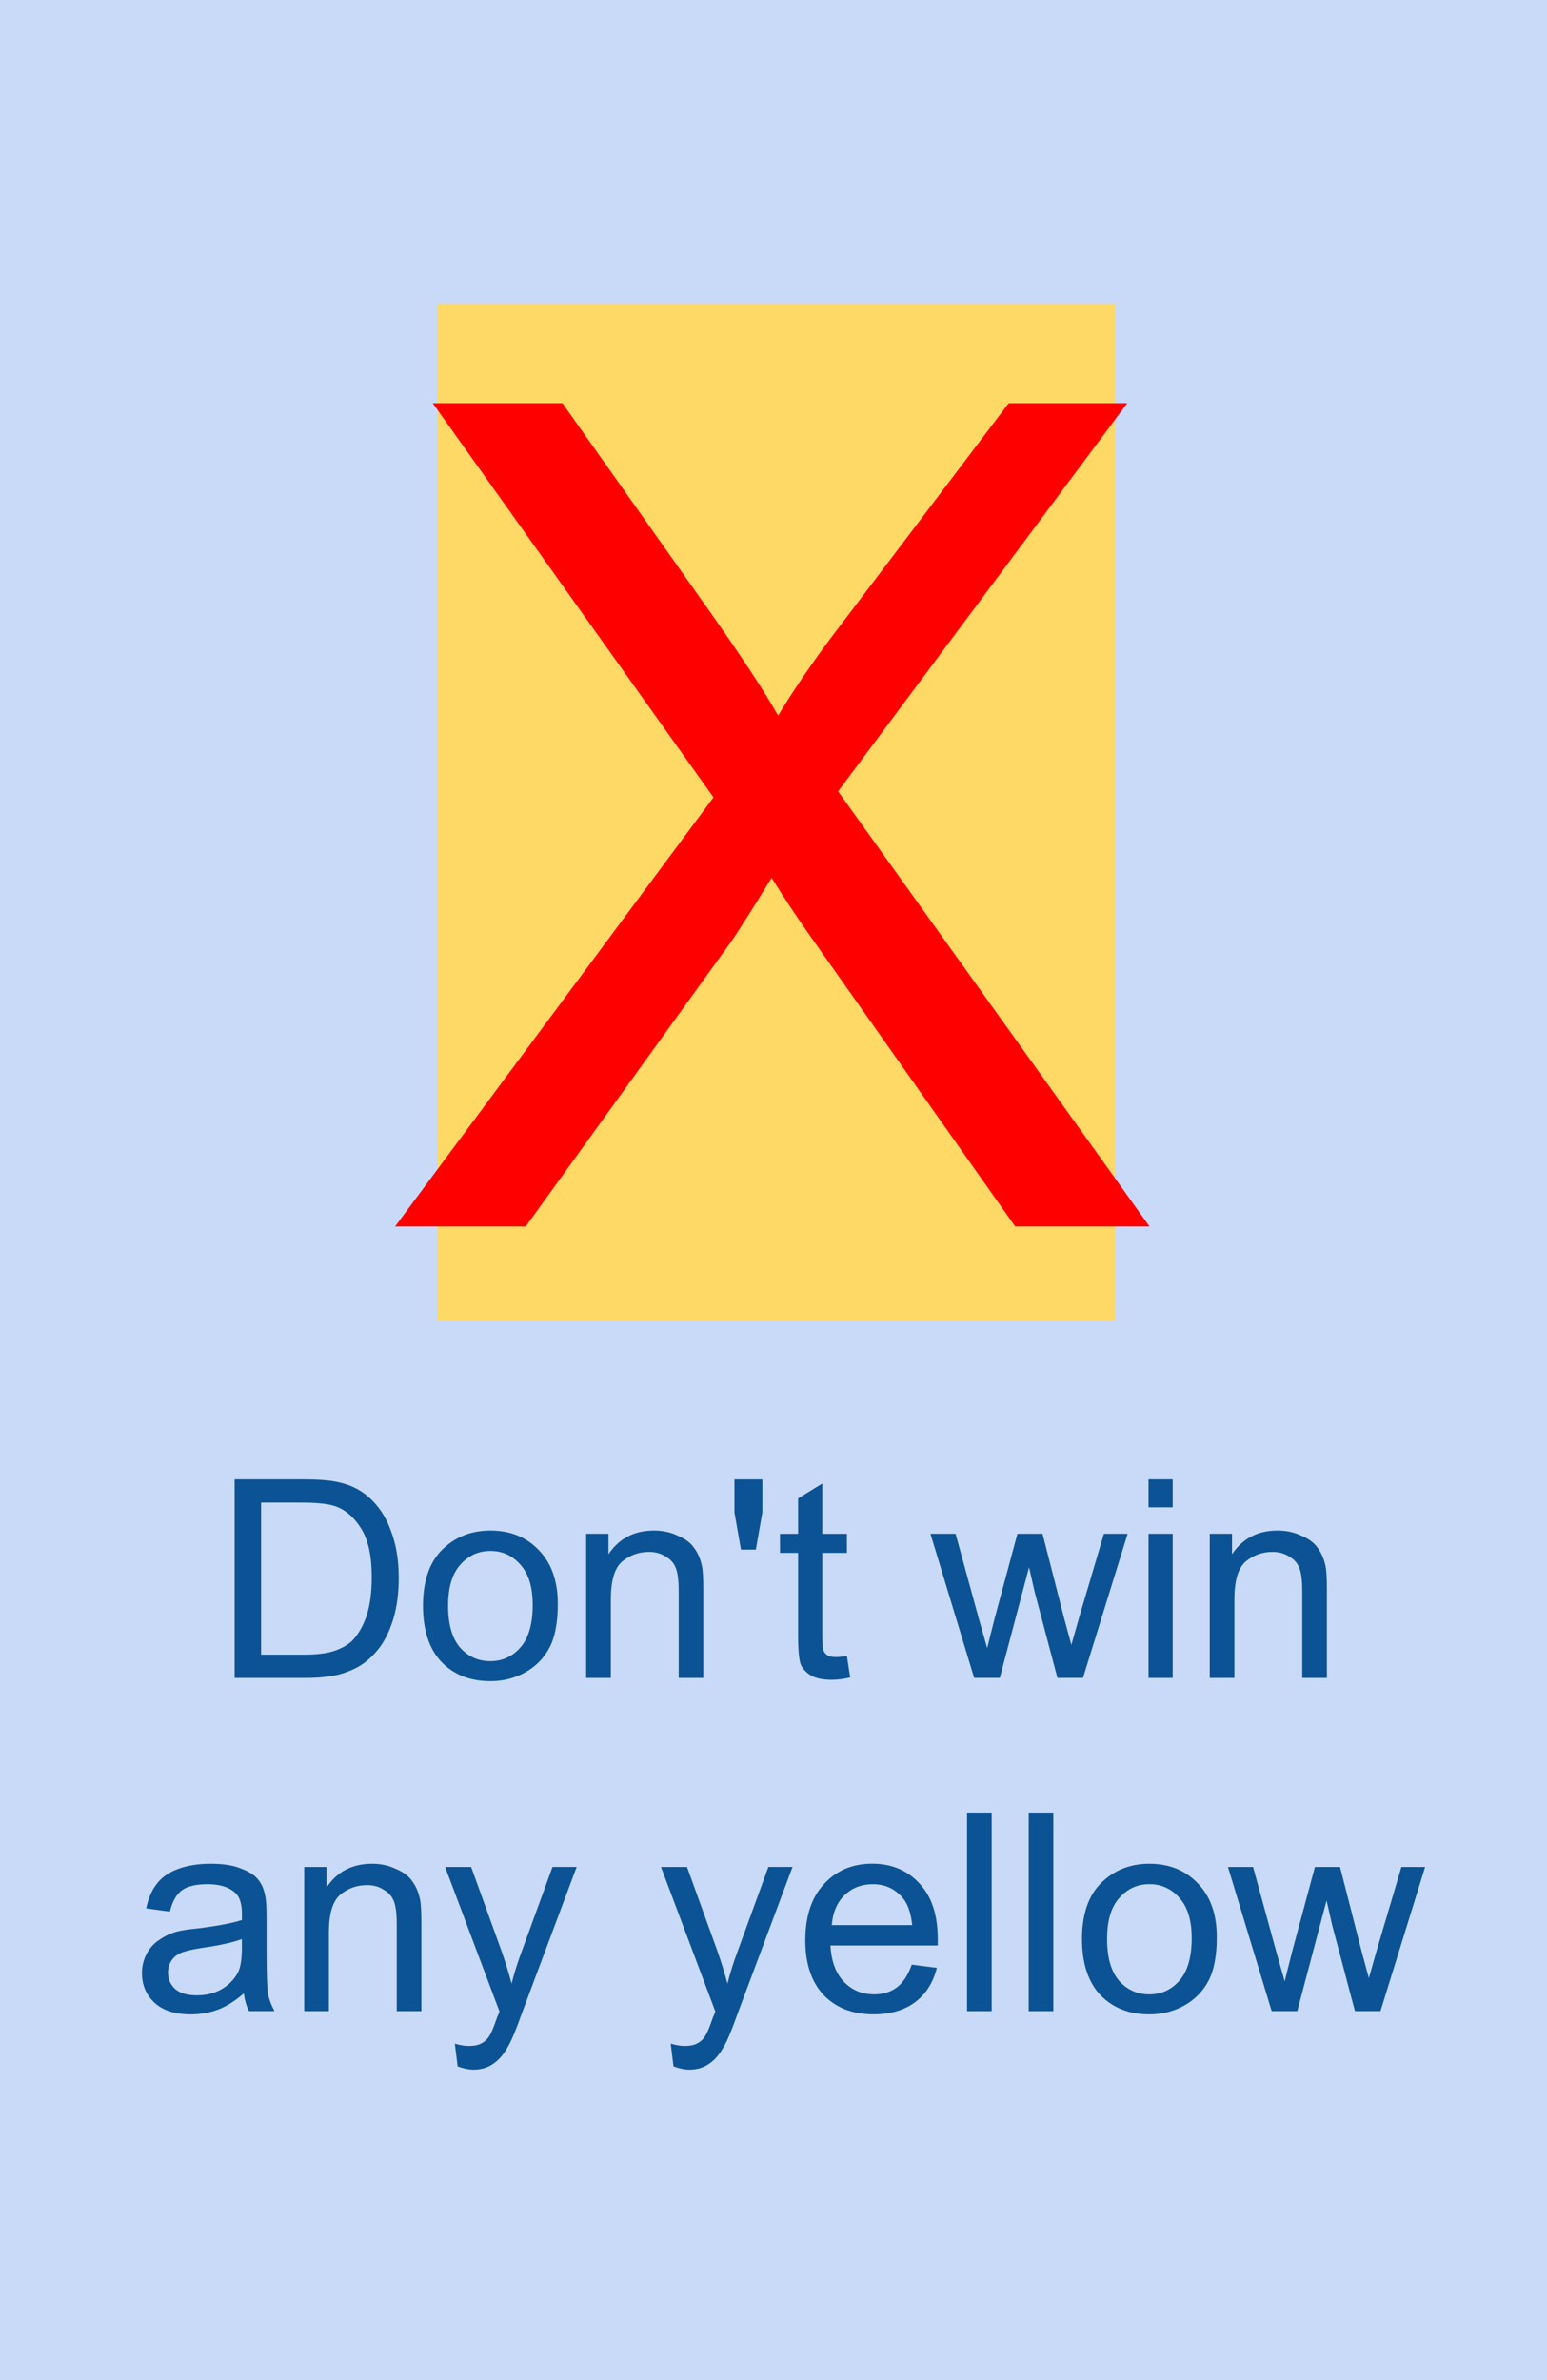 <svg version="1.1" viewBox="0.0 0.0 52.0 80.0" fill="none" stroke="none" stroke-linecap="square" stroke-miterlimit="10" xmlns:xlink="http://www.w3.org/1999/xlink" xmlns="http://www.w3.org/2000/svg"><clipPath id="p.0"><path d="m0 0l52.0 0l0 80.0l-52.0 0l0 -80.0z" clip-rule="nonzero"/></clipPath><g clip-path="url(#p.0)"><path fill="#c9daf8" d="m0 0l52.0 0l0 80.0l-52.0 0z" fill-rule="evenodd"/><path fill="#000000" fill-opacity="0.0" d="m-9.134 38.438l70.677 0l0 42.016l-70.677 0z" fill-rule="evenodd"/><path fill="#0b5394" d="m7.887 56.398l0 -6.672l2.297 0q0.781 0 1.188 0.094q0.578 0.125 0.984 0.469q0.531 0.453 0.781 1.156q0.266 0.688 0.266 1.578q0 0.766 -0.172 1.359q-0.172 0.578 -0.453 0.969q-0.281 0.375 -0.609 0.594q-0.328 0.219 -0.797 0.344q-0.469 0.109 -1.078 0.109l-2.406 0zm0.891 -0.781l1.422 0q0.656 0 1.031 -0.125q0.375 -0.125 0.609 -0.344q0.312 -0.328 0.484 -0.844q0.172 -0.531 0.172 -1.297q0 -1.047 -0.344 -1.609q-0.344 -0.562 -0.828 -0.75q-0.359 -0.141 -1.156 -0.141l-1.391 0l0 5.109zm5.44 -1.641q0 -1.344 0.75 -1.984q0.625 -0.547 1.516 -0.547q1.0 0 1.625 0.656q0.641 0.656 0.641 1.812q0 0.938 -0.281 1.469q-0.281 0.531 -0.812 0.828q-0.531 0.297 -1.172 0.297q-1.016 0 -1.641 -0.641q-0.625 -0.656 -0.625 -1.891zm0.844 0q0 0.938 0.406 1.406q0.406 0.453 1.016 0.453q0.609 0 1.016 -0.469q0.406 -0.469 0.406 -1.422q0 -0.891 -0.406 -1.344q-0.406 -0.469 -1.016 -0.469q-0.609 0 -1.016 0.469q-0.406 0.453 -0.406 1.375zm4.641 2.422l0 -4.844l0.75 0l0 0.688q0.531 -0.797 1.531 -0.797q0.438 0 0.797 0.172q0.375 0.156 0.547 0.406q0.188 0.25 0.266 0.609q0.047 0.219 0.047 0.797l0 2.969l-0.828 0l0 -2.938q0 -0.5 -0.094 -0.75q-0.094 -0.25 -0.344 -0.391q-0.234 -0.156 -0.562 -0.156q-0.516 0 -0.906 0.328q-0.375 0.328 -0.375 1.266l0 2.641l-0.828 0zm5.203 -4.312l-0.219 -1.25l0 -1.109l0.938 0l0 1.109l-0.219 1.25l-0.5 0zm3.562 3.578l0.109 0.719q-0.344 0.078 -0.609 0.078q-0.453 0 -0.703 -0.141q-0.234 -0.141 -0.344 -0.359q-0.094 -0.234 -0.094 -0.984l0 -2.781l-0.609 0l0 -0.641l0.609 0l0 -1.188l0.812 -0.5l0 1.688l0.828 0l0 0.641l-0.828 0l0 2.828q0 0.359 0.047 0.469q0.047 0.094 0.141 0.156q0.094 0.047 0.281 0.047q0.141 0 0.359 -0.031zm4.277 0.734l-1.469 -4.844l0.844 0l0.766 2.797l0.297 1.047q0.016 -0.078 0.25 -1.0l0.766 -2.844l0.844 0l0.719 2.812l0.25 0.922l0.266 -0.938l0.828 -2.797l0.797 0l-1.5 4.844l-0.859 0l-0.766 -2.891l-0.188 -0.828l-0.984 3.719l-0.859 0zm5.861 -5.734l0 -0.938l0.812 0l0 0.938l-0.812 0zm0 5.734l0 -4.844l0.812 0l0 4.844l-0.812 0zm2.057 0l0 -4.844l0.75 0l0 0.688q0.531 -0.797 1.531 -0.797q0.438 0 0.797 0.172q0.375 0.156 0.547 0.406q0.188 0.25 0.266 0.609q0.047 0.219 0.047 0.797l0 2.969l-0.828 0l0 -2.938q0 -0.5 -0.094 -0.75q-0.094 -0.25 -0.344 -0.391q-0.234 -0.156 -0.562 -0.156q-0.516 0 -0.906 0.328q-0.375 0.328 -0.375 1.266l0 2.641l-0.828 0z" fill-rule="nonzero"/><path fill="#0b5394" d="m8.194 67.004q-0.453 0.391 -0.875 0.547q-0.422 0.156 -0.906 0.156q-0.797 0 -1.219 -0.391q-0.422 -0.391 -0.422 -1.0q0 -0.344 0.156 -0.641q0.156 -0.297 0.422 -0.469q0.266 -0.188 0.594 -0.281q0.234 -0.062 0.719 -0.109q1.0 -0.125 1.469 -0.281q0 -0.172 0 -0.219q0 -0.5 -0.234 -0.703q-0.312 -0.281 -0.922 -0.281q-0.578 0 -0.859 0.203q-0.281 0.203 -0.406 0.719l-0.797 -0.109q0.109 -0.516 0.359 -0.828q0.25 -0.328 0.719 -0.5q0.469 -0.172 1.094 -0.172q0.625 0 1 0.156q0.391 0.141 0.578 0.359q0.188 0.219 0.25 0.562q0.047 0.203 0.047 0.75l0 1.094q0 1.141 0.047 1.453q0.062 0.297 0.219 0.578l-0.859 0q-0.125 -0.25 -0.172 -0.594zm-0.062 -1.828q-0.453 0.172 -1.344 0.297q-0.5 0.078 -0.719 0.172q-0.203 0.094 -0.312 0.266q-0.109 0.172 -0.109 0.391q0 0.328 0.234 0.547q0.25 0.219 0.734 0.219q0.469 0 0.828 -0.203q0.375 -0.219 0.562 -0.578q0.125 -0.266 0.125 -0.812l0 -0.297zm2.094 2.422l0 -4.844l0.75 0l0 0.688q0.531 -0.797 1.531 -0.797q0.438 0 0.797 0.172q0.375 0.156 0.547 0.406q0.188 0.25 0.266 0.609q0.047 0.219 0.047 0.797l0 2.969l-0.828 0l0 -2.938q0 -0.5 -0.094 -0.75q-0.094 -0.25 -0.344 -0.391q-0.234 -0.156 -0.562 -0.156q-0.516 0 -0.906 0.328q-0.375 0.328 -0.375 1.266l0 2.641l-0.828 0zm5.157 1.859l-0.094 -0.766q0.266 0.078 0.469 0.078q0.281 0 0.438 -0.094q0.172 -0.094 0.266 -0.266q0.078 -0.109 0.25 -0.609q0.031 -0.062 0.078 -0.188l-1.828 -4.859l0.875 0l1.016 2.812q0.188 0.531 0.344 1.109q0.141 -0.562 0.344 -1.094l1.031 -2.828l0.812 0l-1.844 4.922q-0.281 0.797 -0.453 1.094q-0.219 0.406 -0.5 0.594q-0.281 0.203 -0.672 0.203q-0.234 0 -0.531 -0.109zm7.256 0l-0.094 -0.766q0.266 0.078 0.469 0.078q0.281 0 0.438 -0.094q0.172 -0.094 0.266 -0.266q0.078 -0.109 0.25 -0.609q0.031 -0.062 0.078 -0.188l-1.828 -4.859l0.875 0l1.016 2.812q0.188 0.531 0.344 1.109q0.141 -0.562 0.344 -1.094l1.031 -2.828l0.812 0l-1.844 4.922q-0.281 0.797 -0.453 1.094q-0.219 0.406 -0.5 0.594q-0.281 0.203 -0.672 0.203q-0.234 0 -0.531 -0.109zm8.008 -3.422l0.844 0.109q-0.188 0.75 -0.734 1.156q-0.547 0.406 -1.391 0.406q-1.062 0 -1.688 -0.656q-0.609 -0.656 -0.609 -1.828q0 -1.219 0.625 -1.891q0.625 -0.688 1.625 -0.688q0.984 0 1.594 0.672q0.609 0.656 0.609 1.859q0 0.062 0 0.219l-3.609 0q0.047 0.797 0.453 1.219q0.406 0.422 1.016 0.422q0.453 0 0.766 -0.234q0.312 -0.234 0.5 -0.766zm-2.688 -1.328l2.703 0q-0.062 -0.609 -0.312 -0.906q-0.391 -0.469 -1.016 -0.469q-0.562 0 -0.953 0.375q-0.375 0.375 -0.422 1zm4.547 2.891l0 -6.672l0.828 0l0 6.672l-0.828 0zm2.072 0l0 -6.672l0.828 0l0 6.672l-0.828 0zm1.791 -2.422q0 -1.344 0.75 -1.984q0.625 -0.547 1.516 -0.547q1.0 0 1.625 0.656q0.641 0.656 0.641 1.812q0 0.938 -0.281 1.469q-0.281 0.531 -0.812 0.828q-0.531 0.297 -1.172 0.297q-1.016 0 -1.641 -0.641q-0.625 -0.656 -0.625 -1.891zm0.844 0q0 0.938 0.406 1.406q0.406 0.453 1.016 0.453q0.609 0 1.016 -0.469q0.406 -0.469 0.406 -1.422q0 -0.891 -0.406 -1.344q-0.406 -0.469 -1.016 -0.469q-0.609 0 -1.016 0.469q-0.406 0.453 -0.406 1.375zm5.532 2.422l-1.469 -4.844l0.844 0l0.766 2.797l0.297 1.047q0.016 -0.078 0.25 -1.0l0.766 -2.844l0.844 0l0.719 2.812l0.25 0.922l0.266 -0.938l0.828 -2.797l0.797 0l-1.5 4.844l-0.859 0l-0.766 -2.891l-0.188 -0.828l-0.984 3.719l-0.859 0z" fill-rule="nonzero"/><path fill="#ffd966" d="m14.699 10.201l22.772 0l0 34.205l-22.772 0z" fill-rule="evenodd"/><path fill="#000000" fill-opacity="0.0" d="m-5.26 11.336l62.52 0l0 31.937l-62.52 0z" fill-rule="evenodd"/><path fill="#ff0000" d="m13.28 41.224l10.703 -14.422l-9.437 -13.25l4.359 0l5.016 7.094q1.562 2.219 2.234 3.406q0.922 -1.516 2.188 -3.156l5.563 -7.344l3.984 0l-9.719 13.047l10.469 14.625l-4.516 0l-6.969 -9.875q-0.594 -0.844 -1.219 -1.844q-0.922 1.5 -1.312 2.078l-6.953 9.641l-4.391 0z" fill-rule="nonzero"/></g></svg>